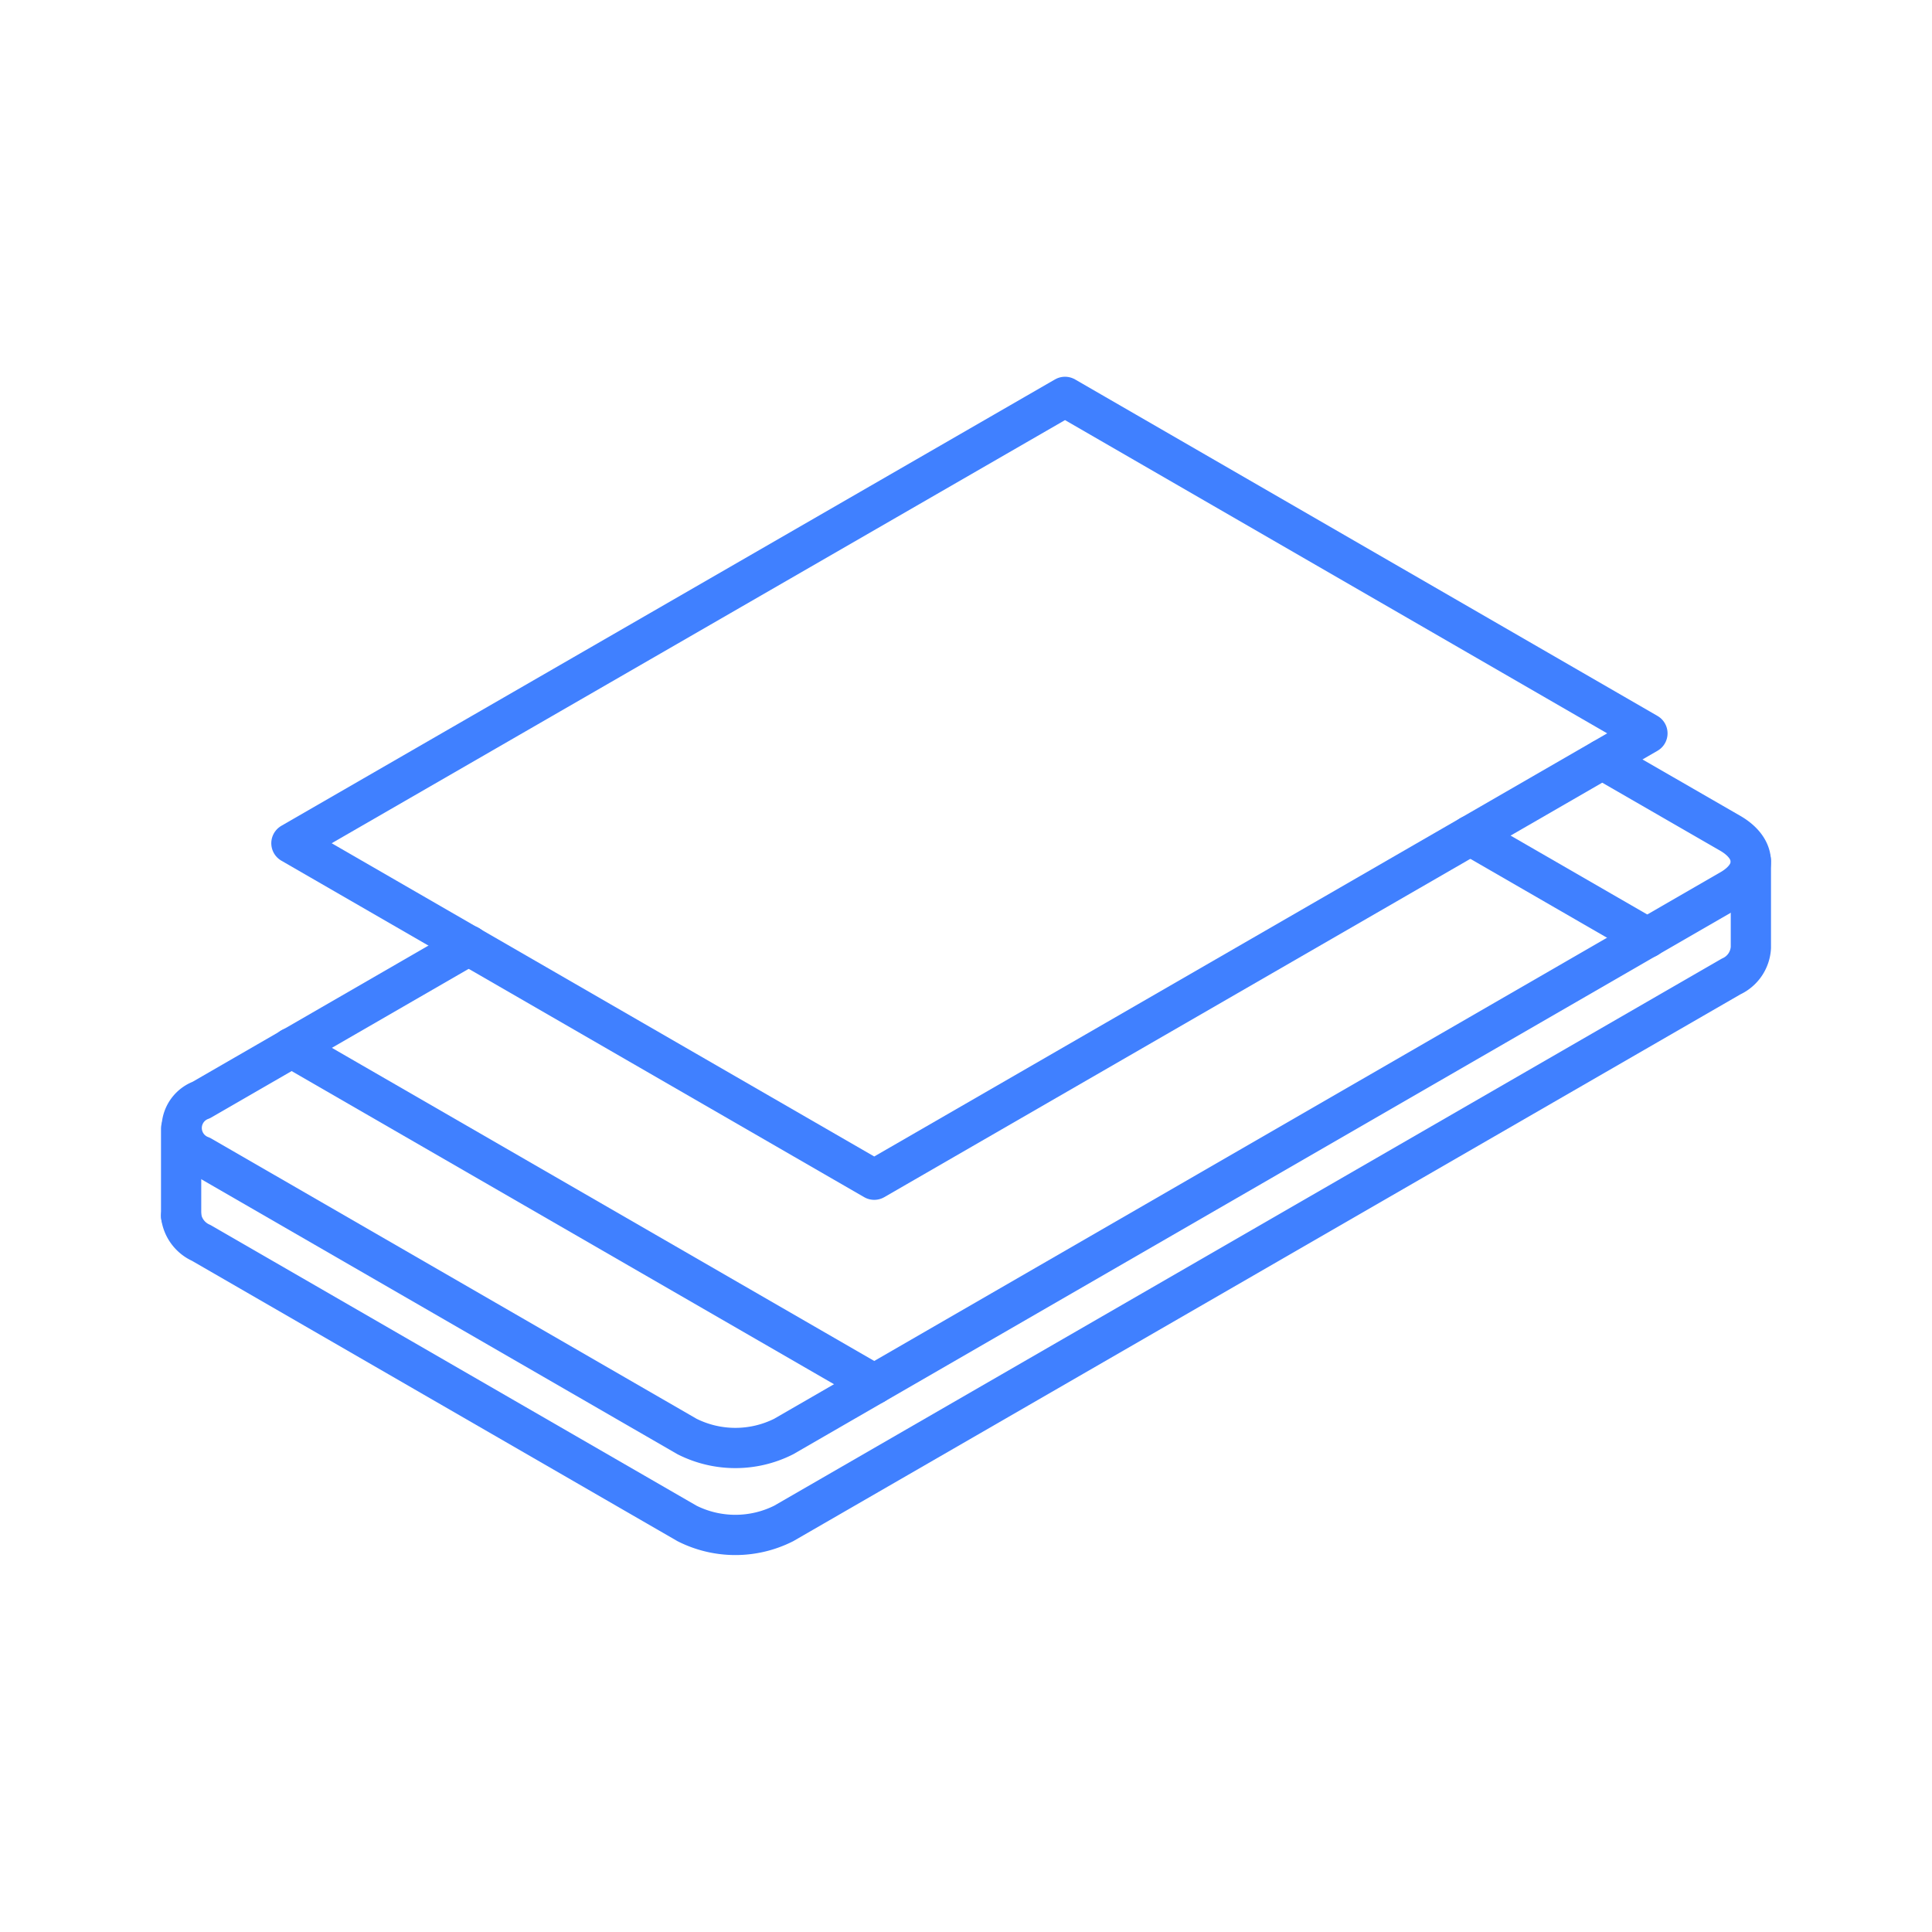 <svg xmlns="http://www.w3.org/2000/svg" viewBox="0 0 48 48"><defs><style>.a{fill:none;stroke:#4080ff;stroke-linecap:round;stroke-linejoin:round;}</style></defs><path class="a" d="M39.81,18.87,43,20.71c.66.39.67,1,0,1.39L19.47,35.69a2.67,2.67,0,0,1-2.4,0L5,28.72a.74.74,0,0,1,0-1.39l6.65-3.84"/><line class="a" x1="36.53" y1="20.76" x2="40.93" y2="23.3"/><line class="a" x1="7.24" y1="26.03" x2="21.72" y2="34.39"/><polygon class="a" points="7.24 20.95 26.46 9.86 40.93 18.22 21.72 29.31 7.24 20.95"/><path class="a" d="M43.5,21.39v2.15a.84.84,0,0,1-.49.72L19.47,37.85a2.67,2.67,0,0,1-2.4,0L5,30.88a.85.85,0,0,1-.5-.67"/><line class="a" x1="4.5" y1="28.04" x2="4.5" y2="30.21"/></svg>